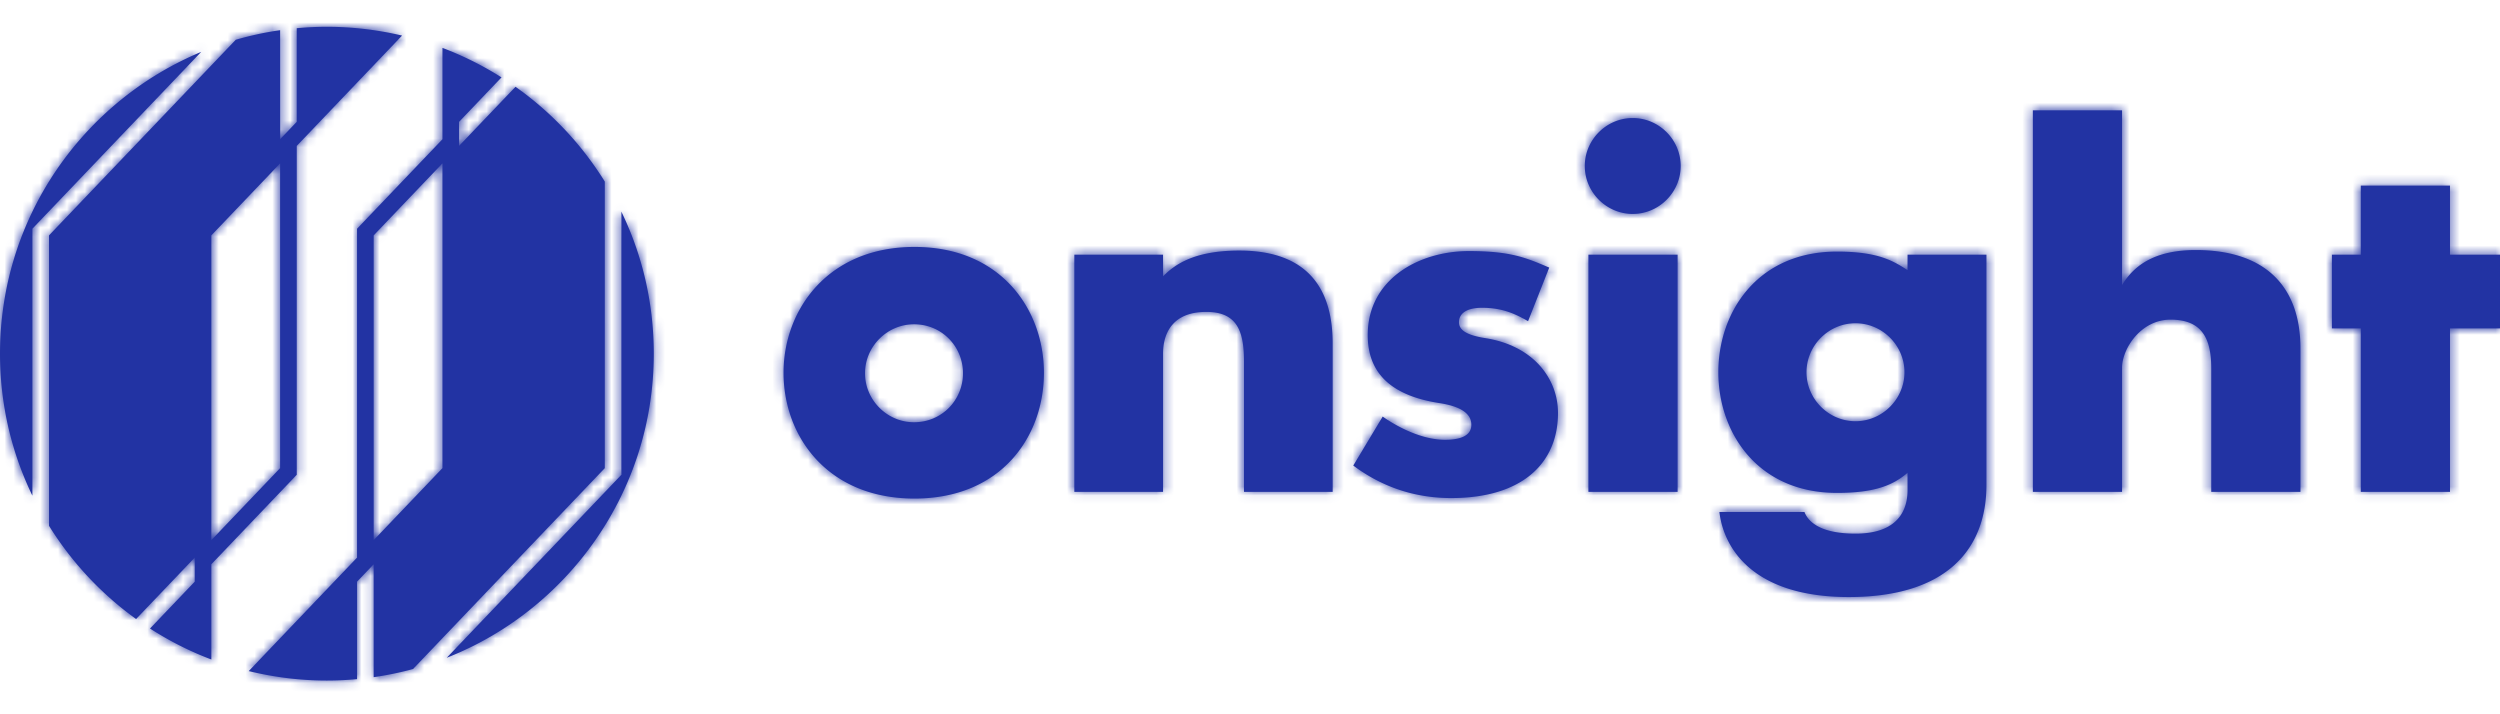 <svg xmlns="http://www.w3.org/2000/svg" xmlns:xlink="http://www.w3.org/1999/xlink" width="280" height="80" viewBox="0 0 280 80">
    <defs>
        <path id="a" d="M261.174 36.782v-8.258h3.235v-7.739h9.99v7.74H280v8.257h-5.601v18.306h-9.99V36.782h-3.235zM227.68 12.354h9.99v19.577c1.33-2.194 3.639-3.927 8.259-3.927 7.623 0 11.722 3.927 11.722 11.03v16.054h-9.99V41.286c0-3.233-.923-5.486-4.562-5.486-3.349 0-5.428 3.292-5.428 5.37v13.918h-9.99V12.354zm-19.865 34.823c3.002 0 5.485-2.483 5.485-5.487 0-3.002-2.483-5.485-5.485-5.485-3.003 0-5.486 2.483-5.486 5.485 0 3.004 2.483 5.487 5.486 5.487zm-2.079 8.027c-8.893 0-13.282-6.757-13.282-13.514 0-6.756 4.39-13.513 13.282-13.513 4.62 0 6.295 1.04 7.911 2.08v-1.733h8.836V54.28c0 7.276-4.504 12.589-15.419 12.589-10.51 0-13.975-5.254-14.495-9.528h9.528c.52 1.328 2.137 2.425 5.718 2.425 4.1 0 5.832-1.964 5.832-4.908v-1.906c-1.56 1.328-3.522 2.252-7.91 2.252zm-27.834-.116h9.99V28.523h-9.99v26.565zm4.966-31.126c-2.946 0-5.372-2.426-5.372-5.37 0-2.946 2.426-5.372 5.372-5.372 2.944 0 5.37 2.426 5.37 5.371 0 2.945-2.426 5.37-5.37 5.37zm-16.862 10.51c-1.848 0-2.6.693-2.6 1.617 0 .866.81 1.444 3.004 1.79 5.37.866 8.085 4.563 8.085 8.374 0 5.602-3.984 9.53-11.954 9.53-4.91 0-8.49-1.792-10.974-3.64l3.294-5.486c1.558 1.098 4.33 2.599 6.986 2.599 1.849 0 2.945-.52 2.945-1.675 0-1.154-.98-2.021-3.522-2.426-5.718-.866-8.084-3.58-8.084-7.622 0-6.295 5.774-9.413 11.318-9.413 4.734 0 6.41.75 9.01 1.848l-2.37 6.005c-1.327-.75-2.77-1.5-5.138-1.5zm-45.68-5.948h9.934v2.426c1.27-1.27 3.407-2.888 8.547-2.888 7.16 0 10.452 3.753 10.452 10.394v16.632h-9.932V40.593c0-3.233-.579-5.659-4.217-5.659-4.042 0-4.85 2.714-4.85 4.678v15.476h-9.933V28.524zm-17.958 18.767c3.119 0 5.487-2.482 5.487-5.485s-2.368-5.486-5.487-5.486c-3.003 0-5.486 2.483-5.486 5.486 0 3.003 2.483 5.485 5.486 5.485zm.057 8.548c-9.758 0-14.668-6.988-14.668-14.09 0-6.989 4.91-14.092 14.668-14.092 9.761 0 14.496 7.103 14.496 14.091 0 7.103-4.735 14.09-14.496 14.09zM31.373 52.43l-7.704 8.07V26.365l7.704-8.071V52.43zm1.862.746V16.343L45.032 3.984A36.832 36.832 0 0 0 36.612 3c-1.14 0-2.265.06-3.377.16v10.486l-1.862 1.95V3.38a36.381 36.381 0 0 0-4.97 1.075L5.49 26.364V58.89a36.785 36.785 0 0 0 9.753 10.441l6.566-6.88v2.697l-5.007 5.246a36.536 36.536 0 0 0 6.868 3.469V63.198l9.05-9.482.516-.54zm16.32-.746l-7.705 8.07V26.365l7.705-8.071V52.43zm18.18-32.098A36.793 36.793 0 0 0 57.738 9.72l-6.323 6.624v-2.697l4.754-4.98a36.49 36.49 0 0 0-4.754-2.539 36.343 36.343 0 0 0-1.86-.766v10.236l-9.05 9.48-.515.54v36.835l-12.133 12.71c.705.173 1.42.323 2.14.454 2.146.392 4.354.607 6.615.607 1.14 0 2.265-.059 3.378-.16V65.148l1.86-1.95v12.646a36.477 36.477 0 0 0 4.41-.914l21.475-22.499V20.333zm1.861 3.374v29.47l-.514.539-19.05 19.958c13.577-5.354 23.192-18.58 23.192-34.062 0-5.7-1.304-11.096-3.628-15.905zM0 39.612c0 5.7 1.304 11.095 3.628 15.905v-29.9l.514-.54L22.537 5.809C9.304 11.325 0 24.38 0 39.612z"/>
    </defs>
    <g fill="none" fill-rule="evenodd">
        <mask id="b" fill="#fff">
            <use xlink:href="#a"/>
        </mask>
        <use fill="#2233A3" xlink:href="#a"/>
        <g fill="#2233A3" mask="url(#b)">
            <path d="M0 0h280v80H0z"/>
        </g>
    </g>
</svg>
